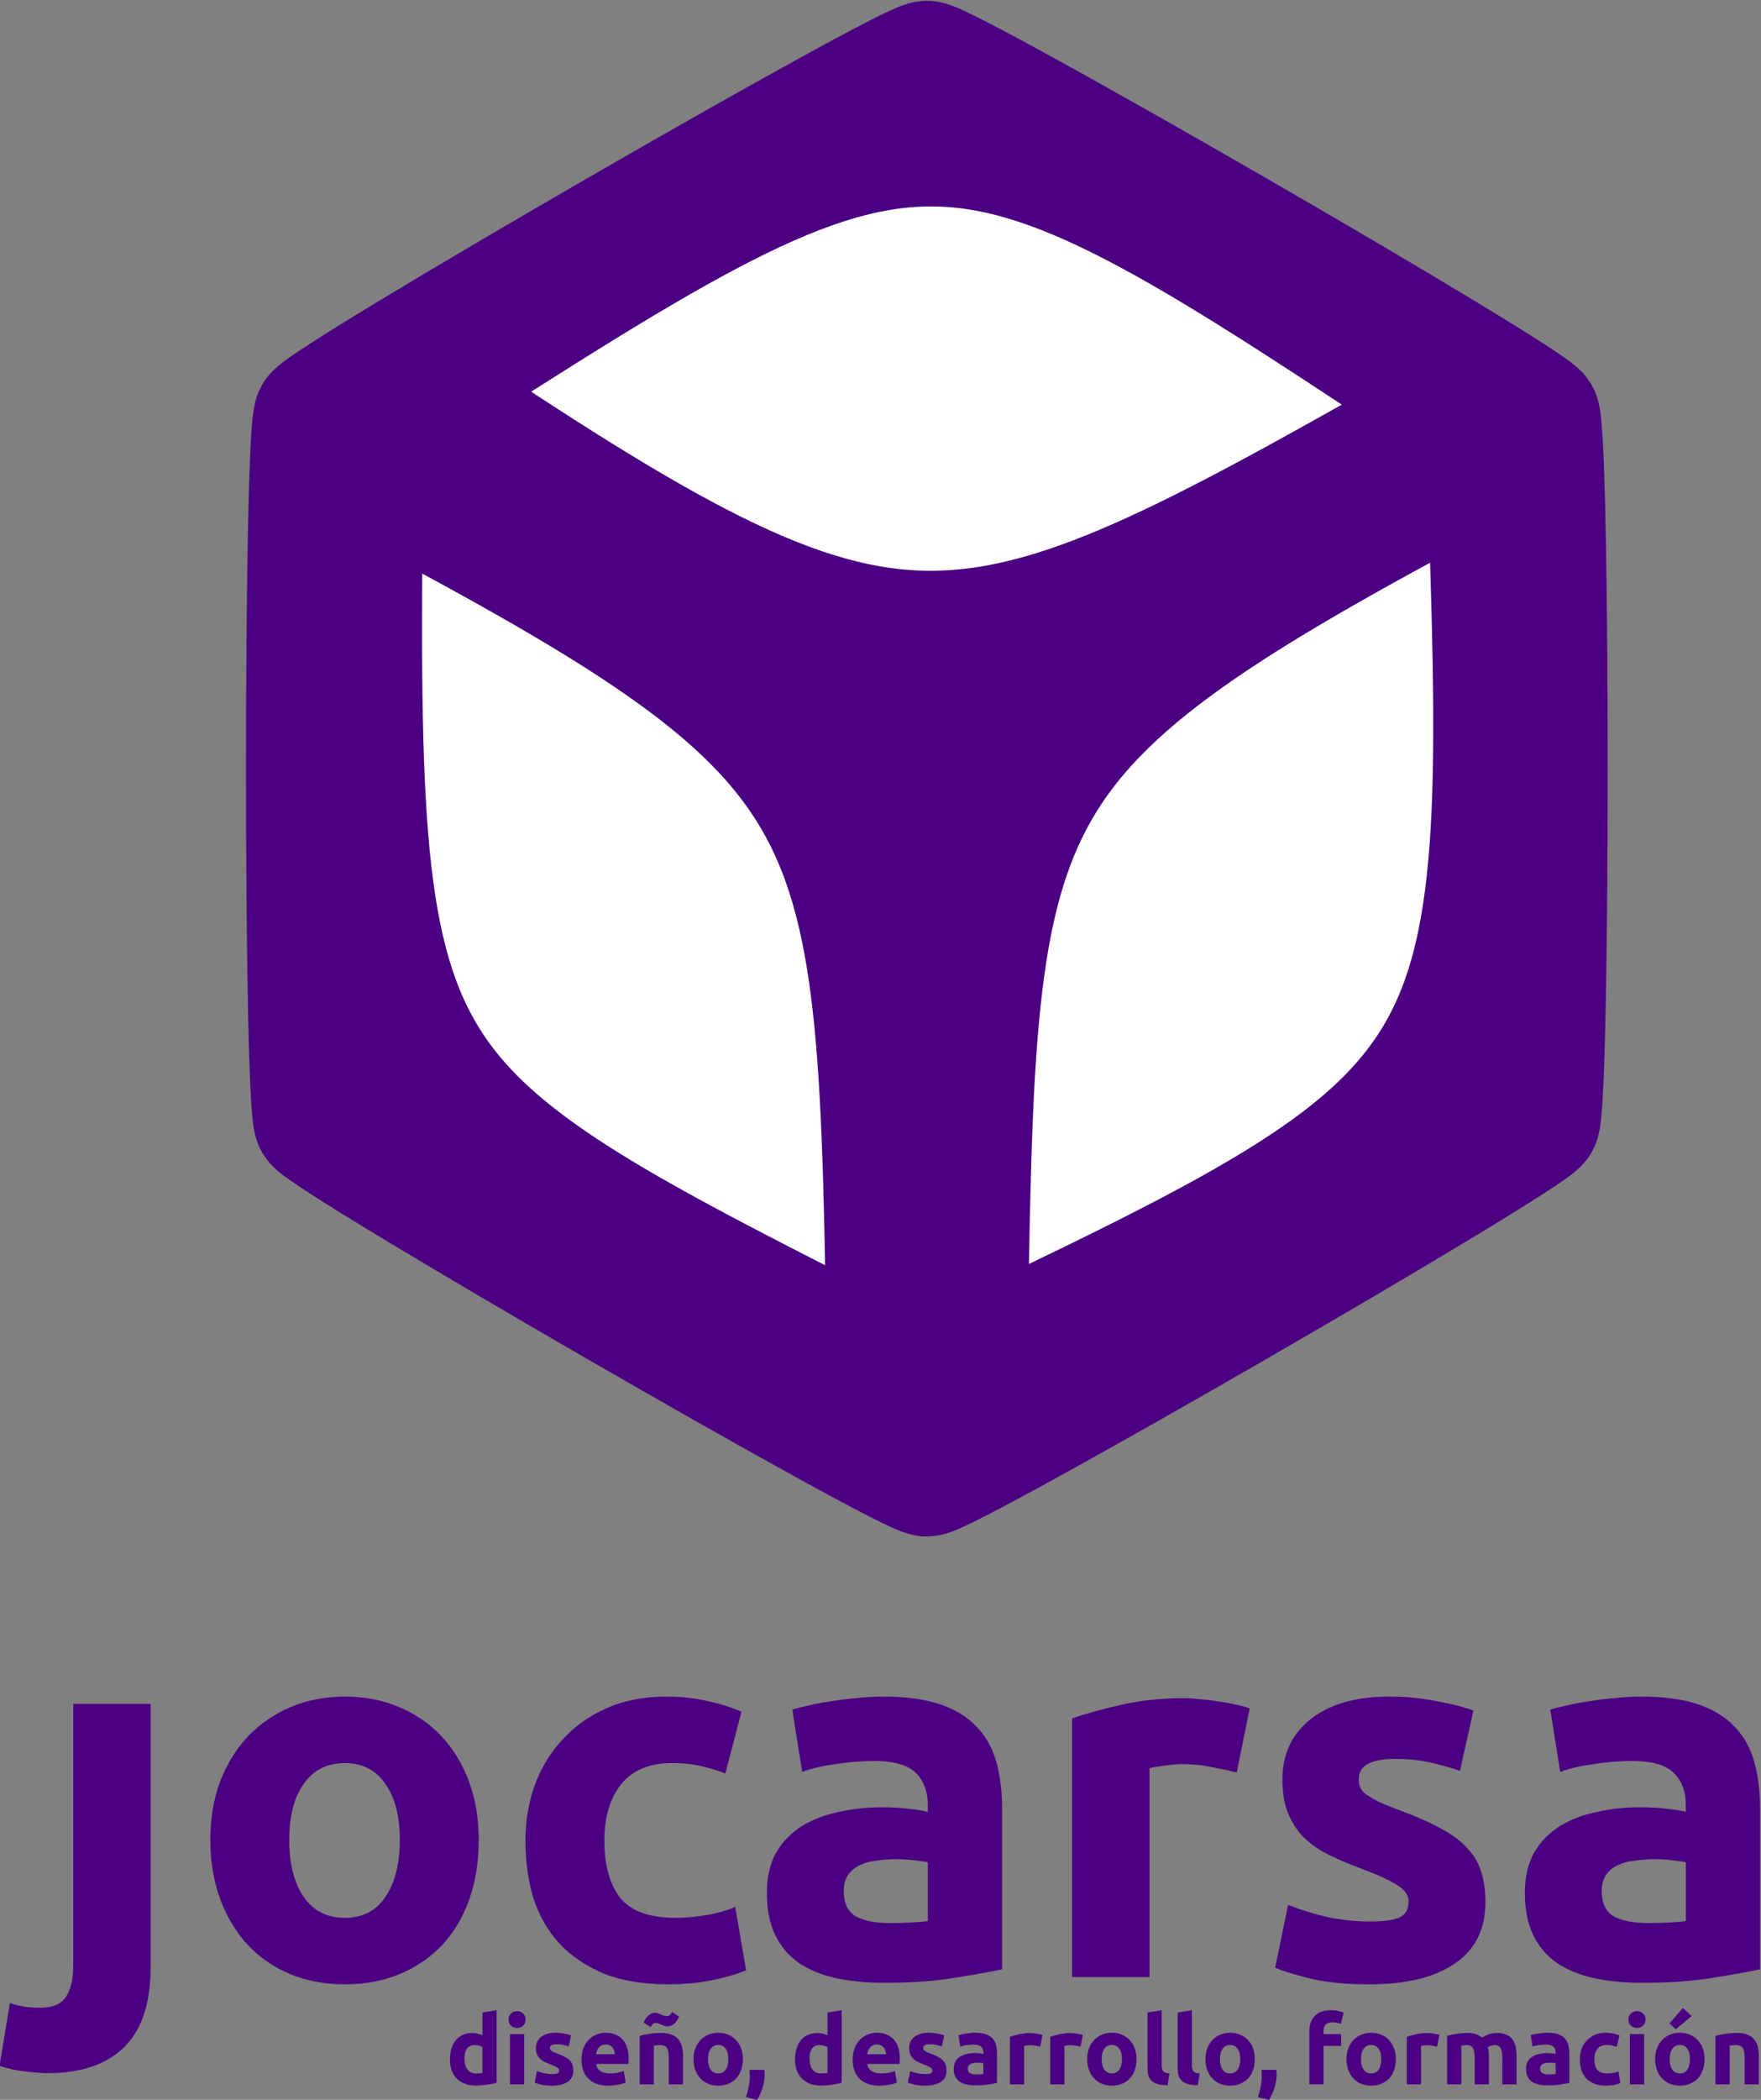 <?xml version="1.0" encoding="UTF-8" standalone="no"?>
<!-- Created with Inkscape (http://www.inkscape.org/) -->

<svg
   width="61.924mm"
   height="73.807mm"
   viewBox="0 0 61.924 73.807"
   version="1.1"
   id="svg5"
   inkscape:version="1.3.1 (9b9bdc1480, 2023-11-25, custom)"
   sodipodi:docname="Logo2.png"
   xmlns:inkscape="http://www.inkscape.org/namespaces/inkscape"
   xmlns:sodipodi="http://sodipodi.sourceforge.net/DTD/sodipodi-0.dtd"
   xmlns="http://www.w3.org/2000/svg"
   xmlns:svg="http://www.w3.org/2000/svg">
  <rect x="0" y="0" width="61.924" height="73.807" fill="#808080" stroke="none"/>
  <sodipodi:namedview
     id="namedview7"
     pagecolor="#d0d0d0"
     bordercolor="#000000"
     borderopacity="0.25"
     inkscape:showpageshadow="2"
     inkscape:pageopacity="1"
     inkscape:pagecheckerboard="0"
     inkscape:deskcolor="#d1d1d1"
     inkscape:document-units="mm"
     showgrid="false"
     inkscape:zoom="1.1048941"
     inkscape:cx="143.45266"
     inkscape:cy="153.8609"
     inkscape:window-width="1920"
     inkscape:window-height="1011"
     inkscape:window-x="0"
     inkscape:window-y="32"
     inkscape:window-maximized="1"
     inkscape:current-layer="text1623" />
  <defs
     id="defs2" />
  <g
     inkscape:label="Capa 1"
     inkscape:groupmode="layer"
     id="layer1"
     transform="translate(-70.227,-78.583)">
    <path
       sodipodi:type="star"
       style="fill:#4b0082;fill-opacity:1;stroke:#4b0082;stroke-width:4.6;stroke-linecap:round;stroke-linejoin:round;stroke-dasharray:none;stroke-opacity:1"
       id="path234"
       inkscape:flatsided="true"
       sodipodi:sides="6"
       sodipodi:cx="93.807297"
       sodipodi:cy="102.27366"
       sodipodi:r1="26.659231"
       sodipodi:r2="23.08757"
       sodipodi:arg1="0.52359878"
       sodipodi:arg2="1.0471976"
       inkscape:rounded="0.03"
       inkscape:randomized="0"
       d="m 116.895,115.603 c -0.4,0.693 -22.288,13.33 -23.088,13.33 -0.8,0 -22.688,-12.637 -23.088,-13.33 -0.4,-0.693 -0.4,-25.967 0,-26.659 0.4,-0.693 22.288,-13.33 23.088,-13.33 0.8,0 22.688,12.637 23.088,13.33 0.4,0.693 0.4,25.967 0,26.659 z"
       inkscape:transform-center-x="1.610004e-06"
       inkscape:transform-center-y="-1.852597e-06"
       transform="matrix(0.932,0,0,0.932,15.39,10.281)" />
    <path
       id="path10675"
       style="fill:#ffffff;stroke:#4b0082;stroke-width:4.982;stroke-linecap:round;stroke-linejoin:round;stroke-dasharray:none;stroke-opacity:1"
       d="M 122.174,92.975 C 103.076,80.286 103.21,80.219 84.345,92.309 c 17.98,12.102 19.225,11.215 37.829,0.665 z m -39.557,1.638 C 101.813,104.704 101.435,105.85 101.806,127.15 82.475,117.35 82.389,117.777 82.618,94.613 Z m 40.252,-0.328 c -19.195,10.091 -18.648,11.406 -19.019,32.707 19.754,-9.377 19.84,-9.543 19.019,-32.707 z"
       sodipodi:nodetypes="ccccccccc" />
    <g
       aria-label="jocarsa"
       id="text1623"
       style="font-weight:bold;font-size:38.113px;font-family:Ubuntu;-inkscape-font-specification:'Ubuntu Bold';fill:#4b0082;stroke:#000000;stroke-width:3.096;stroke-linecap:round;stroke-linejoin:round">
      <g
         id="g1744"
         transform="matrix(0.479,0,0,0.479,7.754,92.23)">
        <path
           d="m 133.934,123.639 c -0.356,0 -0.877,-0.038 -1.563,-0.114 -0.711,-0.076 -1.372,-0.216 -1.982,-0.419 l 0.762,-4.612 c 0.381,0.127 0.737,0.216 1.067,0.267 0.305,0.051 0.699,0.076 1.182,0.076 0.889,0 1.512,-0.267 1.868,-0.8 0.356,-0.534 0.534,-1.309 0.534,-2.325 V 96.54 h 5.679 v 19.323 c 0,2.643 -0.648,4.599 -1.944,5.869 -1.296,1.27 -3.163,1.906 -5.603,1.906 z"
           style="stroke:none"
           id="path1675"
           sodipodi:nodetypes="sccccsssccsss" />
        <path
           d="m 165.568,106.526 q 0,2.363 -0.686,4.345 -0.686,1.944 -1.982,3.354 -1.296,1.372 -3.125,2.134 -1.791,0.762 -4.04,0.762 -2.211,0 -4.04,-0.762 -1.791,-0.762 -3.087,-2.134 -1.296,-1.41 -2.02,-3.354 -0.724,-1.982 -0.724,-4.345 0,-2.363 0.724,-4.307 0.762,-1.944 2.058,-3.316 1.334,-1.372 3.125,-2.134 1.829,-0.762 3.964,-0.762 2.172,0 3.964,0.762 1.829,0.762 3.125,2.134 1.296,1.372 2.02,3.316 0.724,1.944 0.724,4.307 z m -5.793,0 q 0,-2.63 -1.067,-4.116 -1.029,-1.525 -2.973,-1.525 -1.944,0 -3.011,1.525 -1.067,1.486 -1.067,4.116 0,2.63 1.067,4.192 1.067,1.525 3.011,1.525 1.944,0 2.973,-1.525 1.067,-1.563 1.067,-4.192 z"
           style="stroke:none"
           id="path1677" />
        <path
           d="m 168.999,106.564 q 0,-2.172 0.686,-4.078 0.724,-1.944 2.058,-3.354 1.334,-1.448 3.24,-2.287 1.906,-0.838 4.345,-0.838 1.601,0 2.935,0.305 1.334,0.267 2.592,0.8 l -1.182,4.535 q -0.8,-0.305 -1.753,-0.534 -0.953,-0.229 -2.134,-0.229 -2.515,0 -3.773,1.563 -1.22,1.563 -1.22,4.116 0,2.706 1.143,4.192 1.182,1.486 4.078,1.486 1.029,0 2.211,-0.191 1.182,-0.191 2.172,-0.61 l 0.8,4.65 q -0.991,0.419 -2.477,0.724 -1.486,0.305 -3.278,0.305 -2.744,0 -4.726,-0.8 -1.982,-0.838 -3.278,-2.249 -1.258,-1.41 -1.868,-3.316 -0.572,-1.944 -0.572,-4.192 z"
           style="stroke:none"
           id="path1679" />
        <path
           d="m 195.716,112.624 q 0.839,0 1.601,-0.038 0.762,-0.038 1.22,-0.114 v -4.307 q -0.343,-0.076 -1.029,-0.152 -0.686,-0.076 -1.258,-0.076 -0.8,0 -1.525,0.114 -0.686,0.076 -1.22,0.343 -0.534,0.267 -0.838,0.724 -0.305,0.457 -0.305,1.143 0,1.334 0.877,1.868 0.915,0.495 2.477,0.495 z m -0.457,-16.617 q 2.515,0 4.192,0.572 1.677,0.572 2.668,1.639 1.029,1.067 1.448,2.592 0.419,1.525 0.419,3.392 v 11.815 q -1.22,0.267 -3.392,0.61 -2.172,0.381 -5.26,0.381 -1.944,0 -3.545,-0.343 -1.563,-0.343 -2.706,-1.105 -1.143,-0.8 -1.753,-2.058 -0.61,-1.258 -0.61,-3.087 0,-1.753 0.686,-2.973 0.724,-1.22 1.906,-1.944 1.182,-0.724 2.706,-1.029 1.525,-0.343 3.163,-0.343 1.105,0 1.944,0.114 0.877,0.076 1.41,0.229 v -0.534 q 0,-1.448 -0.877,-2.325 -0.877,-0.877 -3.049,-0.877 -1.448,0 -2.858,0.229 -1.41,0.191 -2.439,0.572 l -0.724,-4.574 q 0.495,-0.152 1.22,-0.305 0.762,-0.191 1.639,-0.305 0.877,-0.152 1.829,-0.229 0.991,-0.114 1.982,-0.114 z"
           style="stroke:none"
           id="path1681" />
        <path
           d="m 221.214,101.571 q -0.762,-0.191 -1.791,-0.381 -1.029,-0.229 -2.211,-0.229 -0.534,0 -1.296,0.114 -0.724,0.076 -1.105,0.191 v 15.322 h -5.679 V 97.607 q 1.525,-0.534 3.583,-0.991 2.096,-0.495 4.65,-0.495 0.457,0 1.105,0.076 0.648,0.038 1.296,0.152 0.648,0.076 1.296,0.229 0.648,0.114 1.105,0.305 z"
           style="stroke:none"
           id="path1683" />
        <path
           d="m 230.971,112.51 q 1.563,0 2.211,-0.305 0.648,-0.305 0.648,-1.182 0,-0.686 -0.839,-1.182 -0.838,-0.534 -2.554,-1.182 -1.334,-0.495 -2.439,-1.029 -1.067,-0.534 -1.829,-1.258 -0.762,-0.762 -1.182,-1.791 -0.419,-1.029 -0.419,-2.477 0,-2.82 2.096,-4.459 2.096,-1.639 5.755,-1.639 1.829,0 3.506,0.343 1.677,0.305 2.668,0.686 l -0.991,4.421 q -0.991,-0.343 -2.172,-0.61 -1.143,-0.267 -2.592,-0.267 -2.668,0 -2.668,1.486 0,0.343 0.114,0.61 0.114,0.267 0.457,0.534 0.343,0.229 0.915,0.534 0.61,0.267 1.525,0.61 1.868,0.686 3.087,1.372 1.22,0.648 1.906,1.448 0.724,0.762 0.991,1.715 0.305,0.953 0.305,2.211 0,2.973 -2.249,4.497 -2.211,1.525 -6.289,1.525 -2.668,0 -4.459,-0.457 -1.753,-0.457 -2.439,-0.762 l 0.953,-4.612 q 1.448,0.572 2.973,0.915 1.525,0.305 3.011,0.305 z"
           style="stroke:none"
           id="path1685" />
        <path
           d="m 251.362,112.624 q 0.838,0 1.601,-0.038 0.762,-0.038 1.22,-0.114 v -4.307 q -0.343,-0.076 -1.029,-0.152 -0.686,-0.076 -1.258,-0.076 -0.8,0 -1.525,0.114 -0.686,0.076 -1.22,0.343 -0.534,0.267 -0.838,0.724 -0.305,0.457 -0.305,1.143 0,1.334 0.877,1.868 0.915,0.495 2.477,0.495 z m -0.457,-16.617 q 2.515,0 4.192,0.572 1.677,0.572 2.668,1.639 1.029,1.067 1.448,2.592 0.419,1.525 0.419,3.392 v 11.815 q -1.22,0.267 -3.392,0.61 -2.172,0.381 -5.26,0.381 -1.944,0 -3.545,-0.343 -1.563,-0.343 -2.706,-1.105 -1.143,-0.8 -1.753,-2.058 -0.61,-1.258 -0.61,-3.087 0,-1.753 0.686,-2.973 0.724,-1.22 1.906,-1.944 1.182,-0.724 2.706,-1.029 1.525,-0.343 3.163,-0.343 1.105,0 1.944,0.114 0.877,0.076 1.41,0.229 v -0.534 q 0,-1.448 -0.877,-2.325 -0.877,-0.877 -3.049,-0.877 -1.448,0 -2.858,0.229 -1.41,0.191 -2.439,0.572 l -0.724,-4.574 q 0.495,-0.152 1.22,-0.305 0.762,-0.191 1.639,-0.305 0.877,-0.152 1.829,-0.229 0.991,-0.114 1.982,-0.114 z"
           style="stroke:none"
           id="path1687" />
      </g>
      <g
         aria-label="diseño, desarrollo, formación"
         id="text1800"
         style="font-size:6.622px;stroke:none;stroke-width:0.538"
         transform="matrix(0.507,0,0,0.507,4.488,91.759)">
        <path
           d="m 161.876,116.747 q 0,0.457 0.205,0.735 0.205,0.278 0.609,0.278 0.132,0 0.245,-0.007 0.113,-0.013 0.185,-0.026 v -1.795 q -0.093,-0.06 -0.245,-0.099 -0.146,-0.04 -0.298,-0.04 -0.702,0 -0.702,0.954 z m 2.232,1.655 q -0.132,0.04 -0.305,0.08 -0.172,0.033 -0.364,0.06 -0.185,0.026 -0.384,0.04 -0.192,0.02 -0.371,0.02 -0.43,0 -0.768,-0.126 -0.338,-0.126 -0.569,-0.358 -0.232,-0.238 -0.358,-0.569 -0.119,-0.338 -0.119,-0.755 0,-0.424 0.106,-0.762 0.106,-0.344 0.305,-0.583 0.199,-0.238 0.483,-0.364 0.291,-0.126 0.662,-0.126 0.205,0 0.364,0.04 0.166,0.04 0.331,0.113 v -1.576 l 0.987,-0.159 z"
           id="path3304" />
        <path
           d="m 166.021,118.515 h -0.987 v -3.483 h 0.987 z m 0.093,-4.49 q 0,0.272 -0.179,0.43 -0.172,0.152 -0.411,0.152 -0.238,0 -0.417,-0.152 -0.172,-0.159 -0.172,-0.43 0,-0.272 0.172,-0.424 0.179,-0.159 0.417,-0.159 0.238,0 0.411,0.159 0.179,0.152 0.179,0.424 z"
           id="path3306" />
        <path
           d="m 167.948,117.806 q 0.272,0 0.384,-0.053 0.113,-0.053 0.113,-0.205 0,-0.119 -0.146,-0.205 -0.146,-0.093 -0.444,-0.205 -0.232,-0.086 -0.424,-0.179 -0.185,-0.093 -0.318,-0.219 -0.132,-0.132 -0.205,-0.311 -0.073,-0.179 -0.073,-0.43 0,-0.49 0.364,-0.775 0.364,-0.285 1,-0.285 0.318,0 0.609,0.06 0.291,0.053 0.464,0.119 l -0.172,0.768 q -0.172,-0.06 -0.377,-0.106 -0.199,-0.046 -0.45,-0.046 -0.464,0 -0.464,0.258 0,0.06 0.02,0.106 0.02,0.046 0.08,0.093 0.06,0.04 0.159,0.093 0.106,0.046 0.265,0.106 0.324,0.119 0.536,0.238 0.212,0.113 0.331,0.252 0.126,0.132 0.172,0.298 0.053,0.166 0.053,0.384 0,0.517 -0.391,0.781 -0.384,0.265 -1.093,0.265 -0.464,0 -0.775,-0.08 -0.305,-0.08 -0.424,-0.132 l 0.166,-0.801 q 0.252,0.099 0.517,0.159 0.265,0.053 0.523,0.053 z"
           id="path3308" />
        <path
           d="m 169.994,116.8 q 0,-0.464 0.139,-0.808 0.146,-0.351 0.377,-0.583 0.232,-0.232 0.53,-0.351 0.305,-0.119 0.622,-0.119 0.742,0 1.172,0.457 0.43,0.45 0.43,1.331 0,0.086 -0.007,0.192 -0.007,0.099 -0.013,0.179 h -2.238 q 0.033,0.305 0.285,0.483 0.252,0.179 0.675,0.179 0.272,0 0.53,-0.046 0.265,-0.053 0.43,-0.126 l 0.132,0.801 q -0.08,0.04 -0.212,0.08 -0.132,0.04 -0.298,0.066 -0.159,0.033 -0.344,0.053 -0.185,0.02 -0.371,0.02 -0.47,0 -0.821,-0.139 -0.344,-0.139 -0.576,-0.377 -0.225,-0.245 -0.338,-0.576 -0.106,-0.331 -0.106,-0.715 z m 2.318,-0.377 q -0.007,-0.126 -0.046,-0.245 -0.033,-0.119 -0.113,-0.212 -0.073,-0.093 -0.192,-0.152 -0.113,-0.06 -0.285,-0.06 -0.166,0 -0.285,0.06 -0.119,0.053 -0.199,0.146 -0.08,0.093 -0.126,0.219 -0.04,0.119 -0.06,0.245 z"
           id="path3310" />
        <path
           d="m 174.027,115.151 q 0.252,-0.073 0.649,-0.132 0.397,-0.066 0.834,-0.066 0.444,0 0.735,0.119 0.298,0.113 0.47,0.324 0.172,0.212 0.245,0.503 0.073,0.291 0.073,0.649 v 1.967 h -0.987 v -1.848 q 0,-0.477 -0.126,-0.675 -0.126,-0.199 -0.47,-0.199 -0.106,0 -0.225,0.013 -0.119,0.007 -0.212,0.02 v 2.689 h -0.987 z m 2.728,-1.331 q -0.04,0.099 -0.113,0.219 -0.066,0.119 -0.166,0.225 -0.099,0.099 -0.225,0.166 -0.126,0.066 -0.278,0.066 -0.119,0 -0.225,-0.033 -0.099,-0.04 -0.199,-0.08 -0.099,-0.046 -0.199,-0.08 -0.099,-0.04 -0.205,-0.04 -0.132,0 -0.219,0.086 -0.086,0.086 -0.139,0.199 l -0.483,-0.318 q 0.04,-0.099 0.106,-0.219 0.073,-0.119 0.172,-0.219 0.099,-0.106 0.225,-0.172 0.126,-0.066 0.278,-0.066 0.119,0 0.219,0.04 0.106,0.033 0.205,0.08 0.099,0.04 0.192,0.08 0.099,0.033 0.212,0.033 0.132,0 0.219,-0.086 0.086,-0.086 0.139,-0.199 z"
           id="path3312" />
        <path
           d="m 181.186,116.766 q 0,0.411 -0.119,0.755 -0.119,0.338 -0.344,0.583 -0.225,0.238 -0.543,0.371 -0.311,0.132 -0.702,0.132 -0.384,0 -0.702,-0.132 -0.311,-0.132 -0.536,-0.371 -0.225,-0.245 -0.351,-0.583 -0.126,-0.344 -0.126,-0.755 0,-0.411 0.126,-0.748 0.132,-0.338 0.358,-0.576 0.232,-0.238 0.543,-0.371 0.318,-0.132 0.689,-0.132 0.377,0 0.689,0.132 0.318,0.132 0.543,0.371 0.225,0.238 0.351,0.576 0.126,0.338 0.126,0.748 z m -1.007,0 q 0,-0.457 -0.185,-0.715 -0.179,-0.265 -0.517,-0.265 -0.338,0 -0.523,0.265 -0.185,0.258 -0.185,0.715 0,0.457 0.185,0.728 0.185,0.265 0.523,0.265 0.338,0 0.517,-0.265 0.185,-0.272 0.185,-0.728 z"
           id="path3314" />
        <path
           d="m 182.682,117.508 q 0.013,0.159 0.013,0.225 0.007,0.066 0.007,0.113 0,0.199 -0.04,0.424 -0.033,0.219 -0.099,0.444 -0.066,0.225 -0.166,0.45 -0.099,0.225 -0.225,0.43 l -0.775,-0.192 q 0.152,-0.437 0.212,-0.821 0.06,-0.384 0.06,-0.636 0,-0.04 -0.007,-0.099 0,-0.066 -0.007,-0.132 0,-0.066 -0.007,-0.126 0,-0.06 0,-0.08 z"
           id="path3316" />
        <path
           d="m 185.808,116.747 q 0,0.457 0.205,0.735 0.205,0.278 0.609,0.278 0.132,0 0.245,-0.007 0.113,-0.013 0.185,-0.026 v -1.795 q -0.093,-0.06 -0.245,-0.099 -0.146,-0.04 -0.298,-0.04 -0.702,0 -0.702,0.954 z m 2.232,1.655 q -0.132,0.04 -0.305,0.08 -0.172,0.033 -0.364,0.06 -0.185,0.026 -0.384,0.04 -0.192,0.02 -0.371,0.02 -0.43,0 -0.768,-0.126 -0.338,-0.126 -0.569,-0.358 -0.232,-0.238 -0.358,-0.569 -0.119,-0.338 -0.119,-0.755 0,-0.424 0.106,-0.762 0.106,-0.344 0.305,-0.583 0.199,-0.238 0.483,-0.364 0.291,-0.126 0.662,-0.126 0.205,0 0.364,0.04 0.166,0.04 0.331,0.113 v -1.576 l 0.987,-0.159 z"
           id="path3318" />
        <path
           d="m 188.801,116.8 q 0,-0.464 0.139,-0.808 0.146,-0.351 0.377,-0.583 0.232,-0.232 0.53,-0.351 0.305,-0.119 0.622,-0.119 0.742,0 1.172,0.457 0.43,0.45 0.43,1.331 0,0.086 -0.007,0.192 -0.007,0.099 -0.013,0.179 h -2.238 q 0.033,0.305 0.285,0.483 0.252,0.179 0.675,0.179 0.272,0 0.53,-0.046 0.265,-0.053 0.43,-0.126 l 0.132,0.801 q -0.08,0.04 -0.212,0.08 -0.132,0.04 -0.298,0.066 -0.159,0.033 -0.344,0.053 -0.185,0.02 -0.371,0.02 -0.47,0 -0.821,-0.139 -0.344,-0.139 -0.576,-0.377 -0.225,-0.245 -0.338,-0.576 -0.106,-0.331 -0.106,-0.715 z m 2.318,-0.377 q -0.007,-0.126 -0.046,-0.245 -0.033,-0.119 -0.113,-0.212 -0.073,-0.093 -0.192,-0.152 -0.113,-0.06 -0.285,-0.06 -0.166,0 -0.285,0.06 -0.119,0.053 -0.199,0.146 -0.08,0.093 -0.126,0.219 -0.04,0.119 -0.06,0.245 z"
           id="path3320" />
        <path
           d="m 193.833,117.806 q 0.272,0 0.384,-0.053 0.113,-0.053 0.113,-0.205 0,-0.119 -0.146,-0.205 -0.146,-0.093 -0.444,-0.205 -0.232,-0.086 -0.424,-0.179 -0.185,-0.093 -0.318,-0.219 -0.132,-0.132 -0.205,-0.311 -0.073,-0.179 -0.073,-0.43 0,-0.49 0.364,-0.775 0.364,-0.285 1,-0.285 0.318,0 0.609,0.06 0.291,0.053 0.464,0.119 l -0.172,0.768 q -0.172,-0.06 -0.377,-0.106 -0.199,-0.046 -0.45,-0.046 -0.464,0 -0.464,0.258 0,0.06 0.02,0.106 0.02,0.046 0.08,0.093 0.06,0.04 0.159,0.093 0.106,0.046 0.265,0.106 0.324,0.119 0.536,0.238 0.212,0.113 0.331,0.252 0.126,0.132 0.172,0.298 0.053,0.166 0.053,0.384 0,0.517 -0.391,0.781 -0.384,0.265 -1.093,0.265 -0.464,0 -0.775,-0.08 -0.305,-0.08 -0.424,-0.132 l 0.166,-0.801 q 0.252,0.099 0.517,0.159 0.265,0.053 0.523,0.053 z"
           id="path3322" />
        <path
           d="m 197.376,117.826 q 0.146,0 0.278,-0.007 0.132,-0.007 0.212,-0.02 v -0.748 q -0.06,-0.013 -0.179,-0.026 -0.119,-0.013 -0.219,-0.013 -0.139,0 -0.265,0.02 -0.119,0.013 -0.212,0.06 -0.093,0.046 -0.146,0.126 -0.053,0.08 -0.053,0.199 0,0.232 0.152,0.324 0.159,0.086 0.43,0.086 z m -0.08,-2.887 q 0.437,0 0.728,0.099 0.291,0.099 0.464,0.285 0.179,0.185 0.252,0.45 0.073,0.265 0.073,0.589 v 2.053 q -0.212,0.046 -0.589,0.106 -0.377,0.066 -0.914,0.066 -0.338,0 -0.616,-0.06 -0.272,-0.06 -0.47,-0.192 -0.199,-0.139 -0.305,-0.358 -0.106,-0.219 -0.106,-0.536 0,-0.305 0.119,-0.517 0.126,-0.212 0.331,-0.338 0.205,-0.126 0.47,-0.179 0.265,-0.06 0.55,-0.06 0.192,0 0.338,0.02 0.152,0.013 0.245,0.04 v -0.093 q 0,-0.252 -0.152,-0.404 -0.152,-0.152 -0.53,-0.152 -0.252,0 -0.497,0.04 -0.245,0.033 -0.424,0.099 l -0.126,-0.795 q 0.086,-0.026 0.212,-0.053 0.132,-0.033 0.285,-0.053 0.152,-0.026 0.318,-0.04 0.172,-0.02 0.344,-0.02 z"
           id="path3324" />
        <path
           d="m 201.806,115.906 q -0.132,-0.033 -0.311,-0.066 -0.179,-0.04 -0.384,-0.04 -0.093,0 -0.225,0.02 -0.126,0.013 -0.192,0.033 v 2.662 h -0.987 v -3.298 q 0.265,-0.093 0.622,-0.172 0.364,-0.086 0.808,-0.086 0.08,0 0.192,0.013 0.113,0.007 0.225,0.026 0.113,0.013 0.225,0.04 0.113,0.02 0.192,0.053 z"
           id="path3326" />
        <path
           d="m 204.601,115.906 q -0.132,-0.033 -0.311,-0.066 -0.179,-0.04 -0.384,-0.04 -0.093,0 -0.225,0.02 -0.126,0.013 -0.192,0.033 v 2.662 h -0.987 v -3.298 q 0.265,-0.093 0.622,-0.172 0.364,-0.086 0.808,-0.086 0.08,0 0.192,0.013 0.113,0.007 0.225,0.026 0.113,0.013 0.225,0.04 0.113,0.02 0.192,0.053 z"
           id="path3328" />
        <path
           d="m 208.488,116.766 q 0,0.411 -0.119,0.755 -0.119,0.338 -0.344,0.583 -0.225,0.238 -0.543,0.371 -0.311,0.132 -0.702,0.132 -0.384,0 -0.702,-0.132 -0.311,-0.132 -0.536,-0.371 -0.225,-0.245 -0.351,-0.583 -0.126,-0.344 -0.126,-0.755 0,-0.411 0.126,-0.748 0.132,-0.338 0.358,-0.576 0.232,-0.238 0.543,-0.371 0.318,-0.132 0.689,-0.132 0.377,0 0.689,0.132 0.318,0.132 0.543,0.371 0.225,0.238 0.351,0.576 0.126,0.338 0.126,0.748 z m -1.007,0 q 0,-0.457 -0.185,-0.715 -0.179,-0.265 -0.517,-0.265 -0.338,0 -0.523,0.265 -0.185,0.258 -0.185,0.715 0,0.457 0.185,0.728 0.185,0.265 0.523,0.265 0.338,0 0.517,-0.265 0.185,-0.272 0.185,-0.728 z"
           id="path3330" />
        <path
           d="m 210.64,118.581 q -0.43,-0.007 -0.702,-0.093 -0.265,-0.086 -0.424,-0.238 -0.152,-0.159 -0.212,-0.377 -0.053,-0.225 -0.053,-0.503 v -3.834 l 0.987,-0.159 v 3.794 q 0,0.132 0.02,0.238 0.02,0.106 0.073,0.179 0.06,0.073 0.166,0.119 0.106,0.046 0.285,0.06 z"
           id="path3332" />
        <path
           d="m 212.733,118.581 q -0.43,-0.007 -0.702,-0.093 -0.265,-0.086 -0.424,-0.238 -0.152,-0.159 -0.212,-0.377 -0.053,-0.225 -0.053,-0.503 v -3.834 l 0.987,-0.159 v 3.794 q 0,0.132 0.02,0.238 0.02,0.106 0.073,0.179 0.06,0.073 0.166,0.119 0.106,0.046 0.285,0.06 z"
           id="path3334" />
        <path
           d="m 216.692,116.766 q 0,0.411 -0.119,0.755 -0.119,0.338 -0.344,0.583 -0.225,0.238 -0.543,0.371 -0.311,0.132 -0.702,0.132 -0.384,0 -0.702,-0.132 -0.311,-0.132 -0.536,-0.371 -0.225,-0.245 -0.351,-0.583 -0.126,-0.344 -0.126,-0.755 0,-0.411 0.126,-0.748 0.132,-0.338 0.358,-0.576 0.232,-0.238 0.543,-0.371 0.318,-0.132 0.689,-0.132 0.377,0 0.689,0.132 0.318,0.132 0.543,0.371 0.225,0.238 0.351,0.576 0.126,0.338 0.126,0.748 z m -1.007,0 q 0,-0.457 -0.185,-0.715 -0.179,-0.265 -0.517,-0.265 -0.338,0 -0.523,0.265 -0.185,0.258 -0.185,0.715 0,0.457 0.185,0.728 0.185,0.265 0.523,0.265 0.338,0 0.517,-0.265 0.185,-0.272 0.185,-0.728 z"
           id="path3336" />
        <path
           d="m 218.189,117.508 q 0.013,0.159 0.013,0.225 0.007,0.066 0.007,0.113 0,0.199 -0.04,0.424 -0.033,0.219 -0.099,0.444 -0.066,0.225 -0.166,0.45 -0.099,0.225 -0.225,0.43 l -0.775,-0.192 q 0.152,-0.437 0.212,-0.821 0.06,-0.384 0.06,-0.636 0,-0.04 -0.007,-0.099 0,-0.066 -0.007,-0.132 0,-0.066 -0.007,-0.126 0,-0.06 0,-0.08 z"
           id="path3338" />
        <path
           d="m 221.983,113.376 q 0.278,0 0.51,0.06 0.232,0.053 0.358,0.106 l -0.192,0.788 q -0.132,-0.06 -0.291,-0.086 -0.152,-0.033 -0.285,-0.033 -0.179,0 -0.305,0.053 -0.119,0.046 -0.192,0.132 -0.066,0.086 -0.099,0.205 -0.026,0.119 -0.026,0.258 v 0.172 h 1.218 v 0.821 h -1.218 v 2.662 h -0.987 v -3.669 q 0,-0.675 0.377,-1.073 0.384,-0.397 1.132,-0.397 z"
           id="path3340" />
        <path
           d="m 226.473,116.766 q 0,0.411 -0.119,0.755 -0.119,0.338 -0.344,0.583 -0.225,0.238 -0.543,0.371 -0.311,0.132 -0.702,0.132 -0.384,0 -0.702,-0.132 -0.311,-0.132 -0.536,-0.371 -0.225,-0.245 -0.351,-0.583 -0.126,-0.344 -0.126,-0.755 0,-0.411 0.126,-0.748 0.132,-0.338 0.358,-0.576 0.232,-0.238 0.543,-0.371 0.318,-0.132 0.689,-0.132 0.377,0 0.689,0.132 0.318,0.132 0.543,0.371 0.225,0.238 0.351,0.576 0.126,0.338 0.126,0.748 z m -1.007,0 q 0,-0.457 -0.185,-0.715 -0.179,-0.265 -0.517,-0.265 -0.338,0 -0.523,0.265 -0.185,0.258 -0.185,0.715 0,0.457 0.185,0.728 0.185,0.265 0.523,0.265 0.338,0 0.517,-0.265 0.185,-0.272 0.185,-0.728 z"
           id="path3342" />
        <path
           d="m 229.334,115.906 q -0.132,-0.033 -0.311,-0.066 -0.179,-0.04 -0.384,-0.04 -0.093,0 -0.225,0.02 -0.126,0.013 -0.192,0.033 v 2.662 h -0.987 v -3.298 q 0.265,-0.093 0.622,-0.172 0.364,-0.086 0.808,-0.086 0.08,0 0.192,0.013 0.113,0.007 0.225,0.026 0.113,0.013 0.225,0.04 0.113,0.02 0.192,0.053 z"
           id="path3344" />
        <path
           d="m 231.943,116.667 q 0,-0.477 -0.126,-0.675 -0.119,-0.199 -0.417,-0.199 -0.093,0 -0.192,0.013 -0.099,0.007 -0.192,0.02 v 2.689 h -0.987 v -3.364 q 0.126,-0.033 0.291,-0.066 0.172,-0.04 0.358,-0.066 0.192,-0.033 0.391,-0.046 0.199,-0.02 0.391,-0.02 0.377,0 0.609,0.099 0.238,0.093 0.391,0.225 0.212,-0.152 0.483,-0.238 0.278,-0.086 0.51,-0.086 0.417,0 0.682,0.119 0.272,0.113 0.43,0.324 0.159,0.212 0.219,0.503 0.06,0.291 0.06,0.649 v 1.967 h -0.987 V 116.667 q 0,-0.477 -0.126,-0.675 -0.119,-0.199 -0.417,-0.199 -0.08,0 -0.225,0.04 -0.139,0.04 -0.232,0.099 0.046,0.152 0.06,0.324 0.013,0.166 0.013,0.358 v 1.901 h -0.987 z"
           id="path3346" />
        <path
           d="m 237.068,117.826 q 0.146,0 0.278,-0.007 0.132,-0.007 0.212,-0.02 v -0.748 q -0.06,-0.013 -0.179,-0.026 -0.119,-0.013 -0.219,-0.013 -0.139,0 -0.265,0.02 -0.119,0.013 -0.212,0.06 -0.093,0.046 -0.146,0.126 -0.053,0.08 -0.053,0.199 0,0.232 0.152,0.324 0.159,0.086 0.43,0.086 z m -0.08,-2.887 q 0.437,0 0.728,0.099 0.291,0.099 0.464,0.285 0.179,0.185 0.252,0.45 0.073,0.265 0.073,0.589 v 2.053 q -0.212,0.046 -0.589,0.106 -0.377,0.066 -0.914,0.066 -0.338,0 -0.616,-0.06 -0.272,-0.06 -0.47,-0.192 -0.199,-0.139 -0.305,-0.358 -0.106,-0.219 -0.106,-0.536 0,-0.305 0.119,-0.517 0.126,-0.212 0.331,-0.338 0.205,-0.126 0.47,-0.179 0.265,-0.06 0.55,-0.06 0.192,0 0.338,0.02 0.152,0.013 0.245,0.04 v -0.093 q 0,-0.252 -0.152,-0.404 -0.152,-0.152 -0.53,-0.152 -0.252,0 -0.497,0.04 -0.245,0.033 -0.424,0.099 l -0.126,-0.795 q 0.086,-0.026 0.212,-0.053 0.132,-0.033 0.285,-0.053 0.152,-0.026 0.318,-0.04 0.172,-0.02 0.344,-0.02 z"
           id="path3348" />
        <path
           d="m 239.234,116.773 q 0,-0.377 0.119,-0.709 0.126,-0.338 0.358,-0.583 0.232,-0.252 0.563,-0.397 0.331,-0.146 0.755,-0.146 0.278,0 0.51,0.053 0.232,0.046 0.45,0.139 l -0.205,0.788 q -0.139,-0.053 -0.305,-0.093 -0.166,-0.04 -0.371,-0.04 -0.437,0 -0.656,0.272 -0.212,0.272 -0.212,0.715 0,0.47 0.199,0.728 0.205,0.258 0.709,0.258 0.179,0 0.384,-0.033 0.205,-0.033 0.377,-0.106 l 0.139,0.808 q -0.172,0.073 -0.43,0.126 -0.258,0.053 -0.569,0.053 -0.477,0 -0.821,-0.139 -0.344,-0.146 -0.569,-0.391 -0.219,-0.245 -0.324,-0.576 -0.099,-0.338 -0.099,-0.728 z"
           id="path3350" />
        <path
           d="m 243.697,118.515 h -0.987 v -3.483 h 0.987 z m 0.093,-4.49 q 0,0.272 -0.179,0.43 -0.172,0.152 -0.411,0.152 -0.238,0 -0.417,-0.152 -0.172,-0.159 -0.172,-0.43 0,-0.272 0.172,-0.424 0.179,-0.159 0.417,-0.159 0.238,0 0.411,0.159 0.179,0.152 0.179,0.424 z"
           id="path3352" />
        <path
           d="m 247.882,116.766 q 0,0.411 -0.119,0.755 -0.119,0.338 -0.344,0.583 -0.225,0.238 -0.543,0.371 -0.311,0.132 -0.702,0.132 -0.384,0 -0.702,-0.132 -0.311,-0.132 -0.536,-0.371 -0.225,-0.245 -0.351,-0.583 -0.126,-0.344 -0.126,-0.755 0,-0.411 0.126,-0.748 0.132,-0.338 0.358,-0.576 0.232,-0.238 0.543,-0.371 0.318,-0.132 0.689,-0.132 0.377,0 0.689,0.132 0.318,0.132 0.543,0.371 0.225,0.238 0.351,0.576 0.126,0.338 0.126,0.748 z m -1.007,0 q 0,-0.457 -0.185,-0.715 -0.179,-0.265 -0.517,-0.265 -0.338,0 -0.523,0.265 -0.185,0.258 -0.185,0.715 0,0.457 0.185,0.728 0.185,0.265 0.523,0.265 0.338,0 0.517,-0.265 0.185,-0.272 0.185,-0.728 z m 0.113,-2.986 -1.093,0.92 -0.45,-0.404 0.94,-1.073 z"
           id="path3354" />
        <path
           d="m 248.643,115.151 q 0.252,-0.073 0.649,-0.132 0.397,-0.066 0.834,-0.066 0.444,0 0.735,0.119 0.298,0.113 0.47,0.324 0.172,0.212 0.245,0.503 0.073,0.291 0.073,0.649 v 1.967 h -0.987 v -1.848 q 0,-0.477 -0.126,-0.675 -0.126,-0.199 -0.47,-0.199 -0.106,0 -0.225,0.013 -0.119,0.007 -0.212,0.02 v 2.689 h -0.987 z"
           id="path3356" />
      </g>
    </g>
  </g>
</svg>

